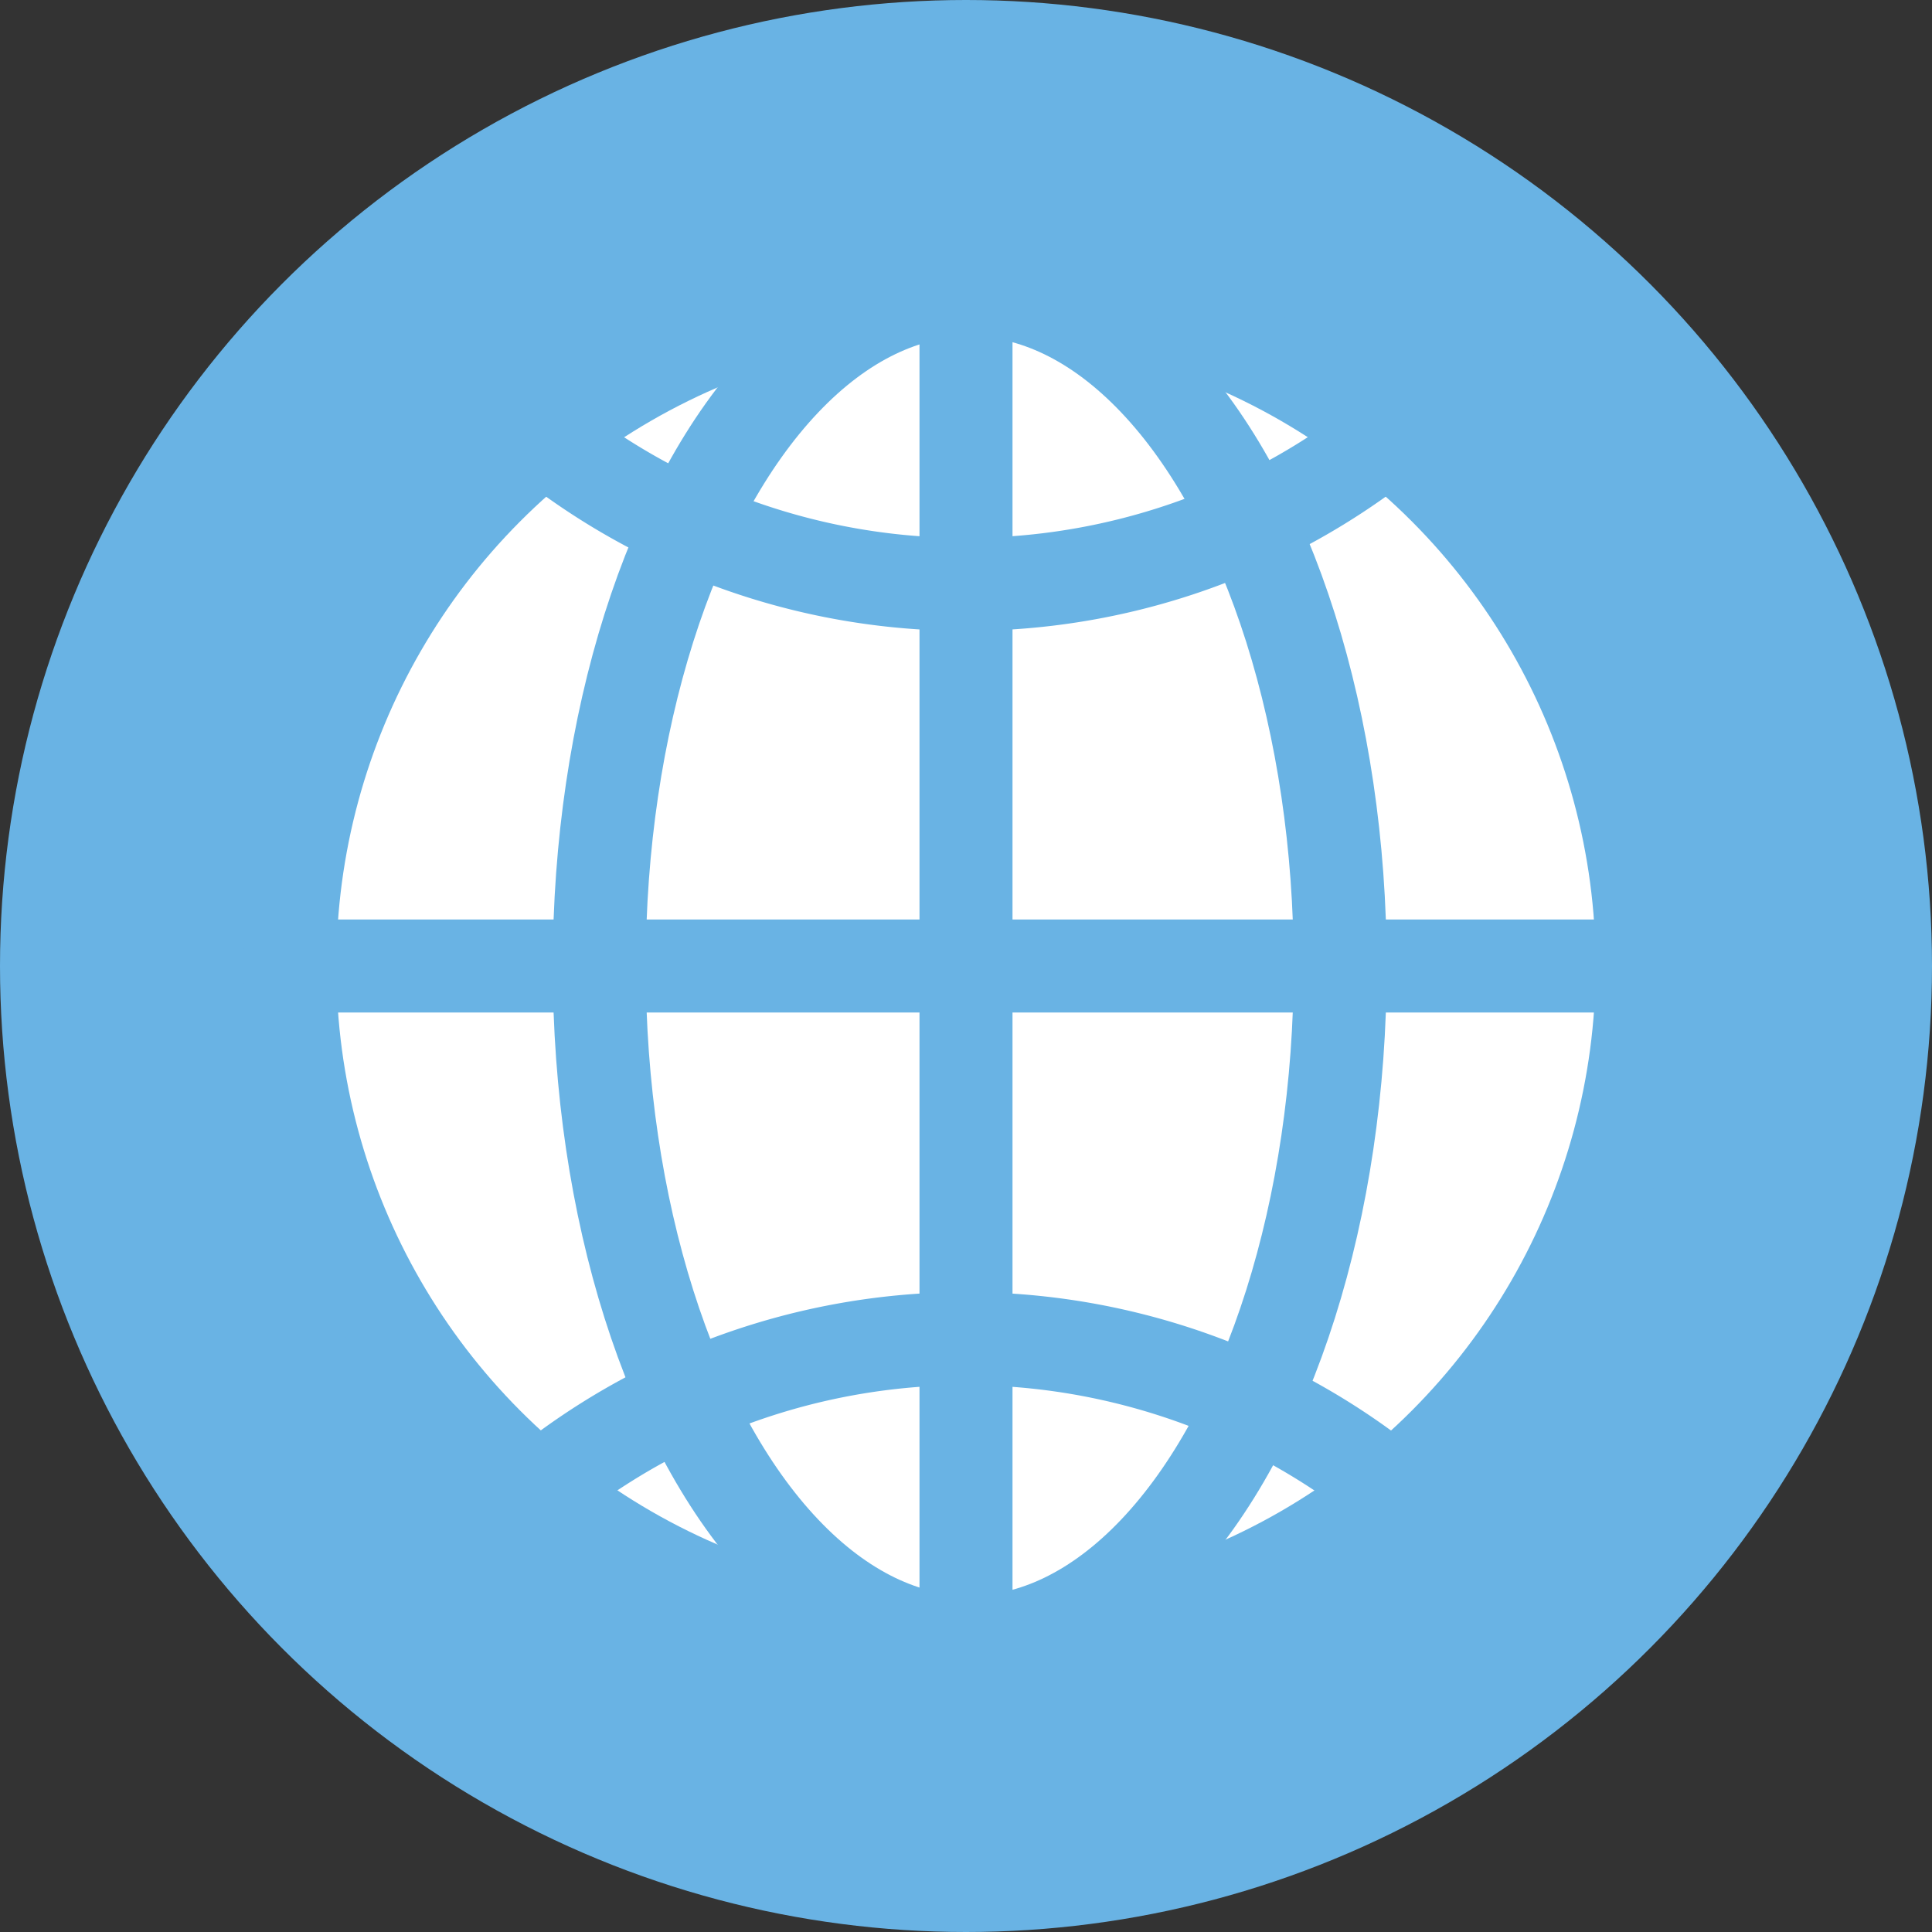 <svg xmlns="http://www.w3.org/2000/svg" viewBox="0 0 62.32 62.32">
  <rect x="0" y="0" width="62.32" height="62.32" fill="#333333" stroke="none"/>
  <title>Asset 18</title>
  <g>
    <circle cx="31.16" cy="31.16" r="31.16" fill="#69b3e4"/>
    <g>
      <circle cx="31.16" cy="31.16" r="21.81" fill="#fff" stroke="#69b3e4" stroke-miterlimit="10" stroke-width="3"/>
      <path d="M49.24,9.24a21.78,21.78,0,0,1-18.08,9.61,21.74,21.74,0,0,1-15.43-6.39" fill="none" stroke="#69b3e4" stroke-miterlimit="10" stroke-width="3"/>
      <path d="M15.12,50.21a21.8,21.8,0,0,1,31.17-.92" fill="none" stroke="#69b3e4" stroke-miterlimit="10" stroke-width="3"/>
      <ellipse cx="31.28" cy="31.16" rx="11.95" ry="21.81" fill="none" stroke="#69b3e4" stroke-miterlimit="10" stroke-width="3"/>
      <line x1="9.35" y1="31.16" x2="52.97" y2="31.16" fill="none" stroke="#69b3e4" stroke-miterlimit="10" stroke-width="3"/>
      <line x1="31.16" y1="56.33" x2="31.16" y2="5.99" fill="none" stroke="#69b3e4" stroke-miterlimit="10" stroke-width="3"/>
    </g>
  </g>
</svg>
